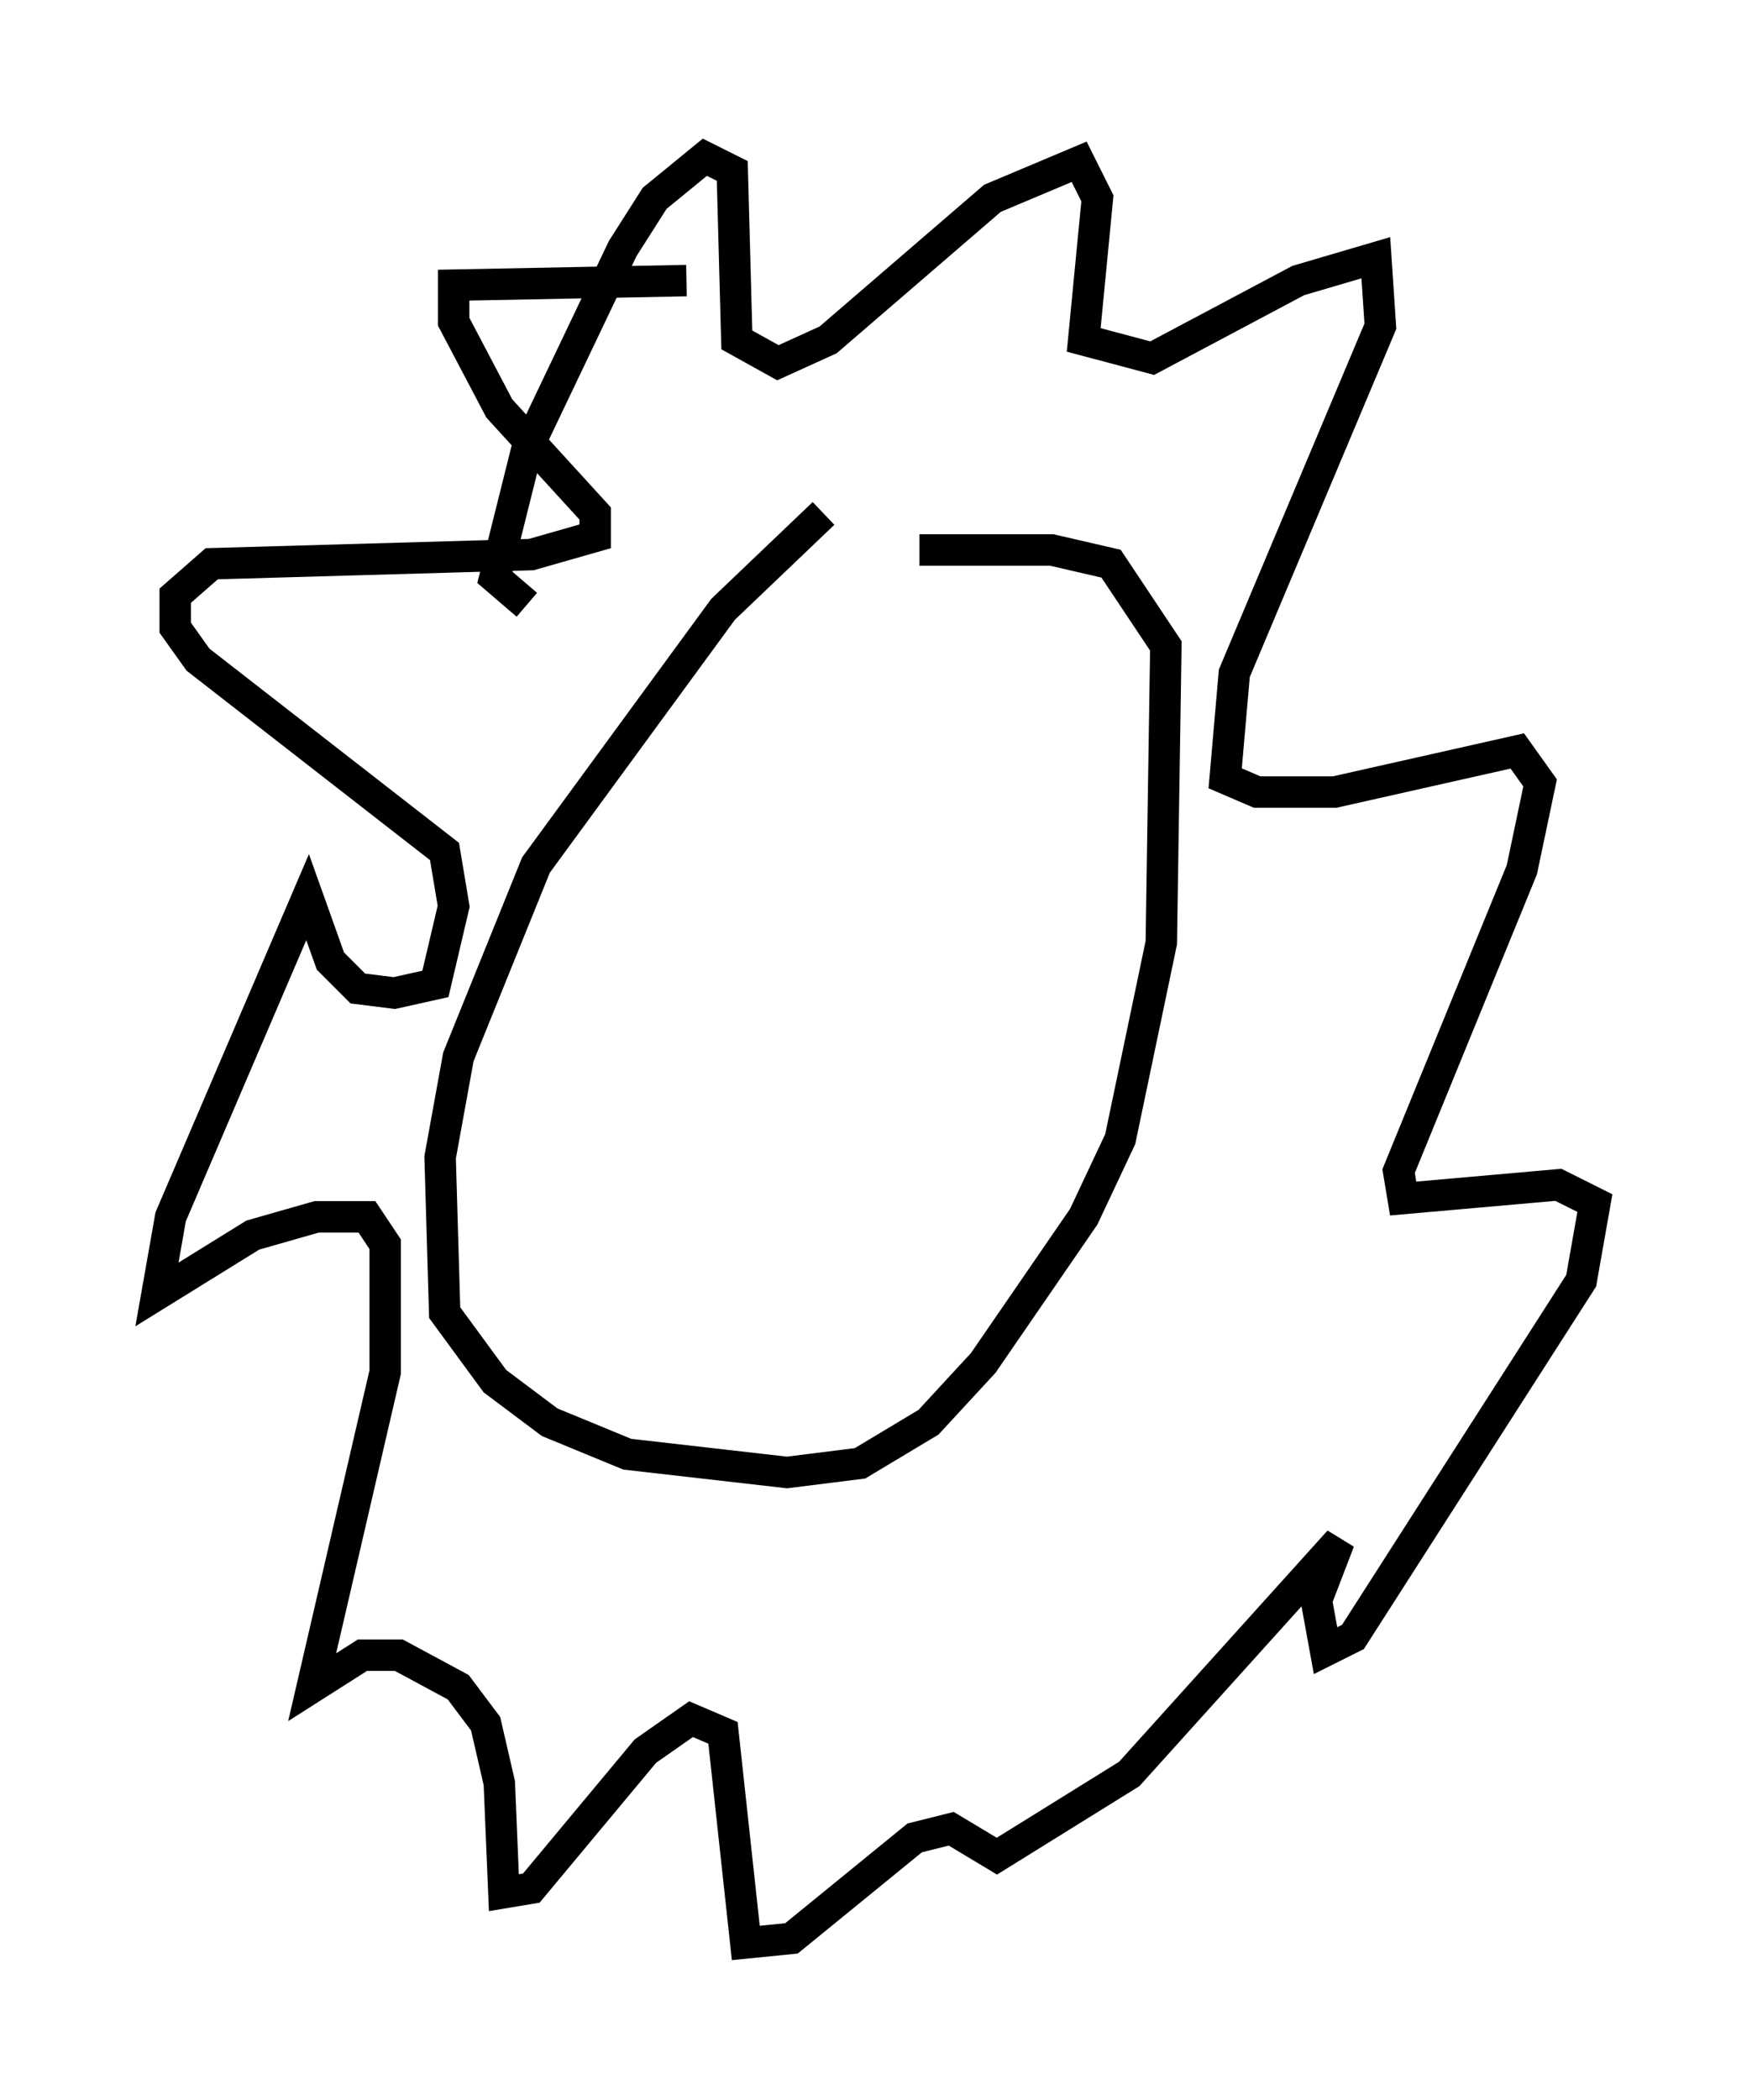 <?xml version="1.0" encoding="utf-8" ?>
<svg baseProfile="full" height="66.793" version="1.1" width="55.754" xmlns="http://www.w3.org/2000/svg" xmlns:ev="http://www.w3.org/2001/xml-events" xmlns:xlink="http://www.w3.org/1999/xlink"><defs /><rect fill="white" height="66.793" width="55.754" x="0" y="0" /><path d="M28.095, 15.313 m-1.888, 1.017 l-3.196, 3.05 -5.955, 8.134 l-2.469, 6.101 -0.581, 3.196 l0.145, 4.939 1.598, 2.179 l1.743, 1.307 2.469, 1.017 l5.084, 0.581 2.324, -0.291 l2.179, -1.307 1.743, -1.888 l3.196, -4.648 1.162, -2.469 l1.307, -6.246 0.145, -9.441 l-1.743, -2.615 -1.888, -0.436 l-4.212, 0.0 m-12.492, 1.743 l-1.017, -0.872 1.017, -4.067 l3.05, -6.391 1.017, -1.598 l1.598, -1.307 0.872, 0.436 l0.145, 5.374 1.307, 0.726 l1.598, -0.726 5.229, -4.503 l2.76, -1.162 0.581, 1.162 l-0.436, 4.503 2.179, 0.581 l4.648, -2.469 2.469, -0.726 l0.145, 2.179 -4.648, 11.039 l-0.291, 3.341 1.017, 0.436 l2.469, 0.0 5.81, -1.307 l0.726, 1.017 -0.581, 2.76 l-3.922, 9.587 0.145, 0.872 l4.939, -0.436 1.162, 0.581 l-0.436, 2.469 -7.263, 11.33 l-0.872, 0.436 -0.291, -1.598 l0.726, -1.888 -6.682, 7.408 l-4.212, 2.615 -1.453, -0.872 l-1.162, 0.291 -3.922, 3.196 l-1.453, 0.145 -0.726, -6.682 l-1.017, -0.436 -1.453, 1.017 l-3.631, 4.358 -0.872, 0.145 l-0.145, -3.486 -0.436, -1.888 l-0.872, -1.162 -1.888, -1.017 l-1.162, 0.0 -1.598, 1.017 l2.324, -10.022 0.0, -4.067 l-0.581, -0.872 -1.598, 0.0 l-2.034, 0.581 -3.05, 1.888 l0.436, -2.469 4.358, -10.168 l0.726, 2.034 0.872, 0.872 l1.162, 0.145 1.307, -0.291 l0.581, -2.469 -0.291, -1.743 l-7.844, -6.101 -0.726, -1.017 l0.0, -1.017 1.162, -1.017 l10.168, -0.291 2.034, -0.581 l0.0, -0.726 -3.05, -3.341 l-1.453, -2.76 0.0, -1.162 l7.408, -0.145 " fill="none" stroke="black" stroke-width="1" /></svg>